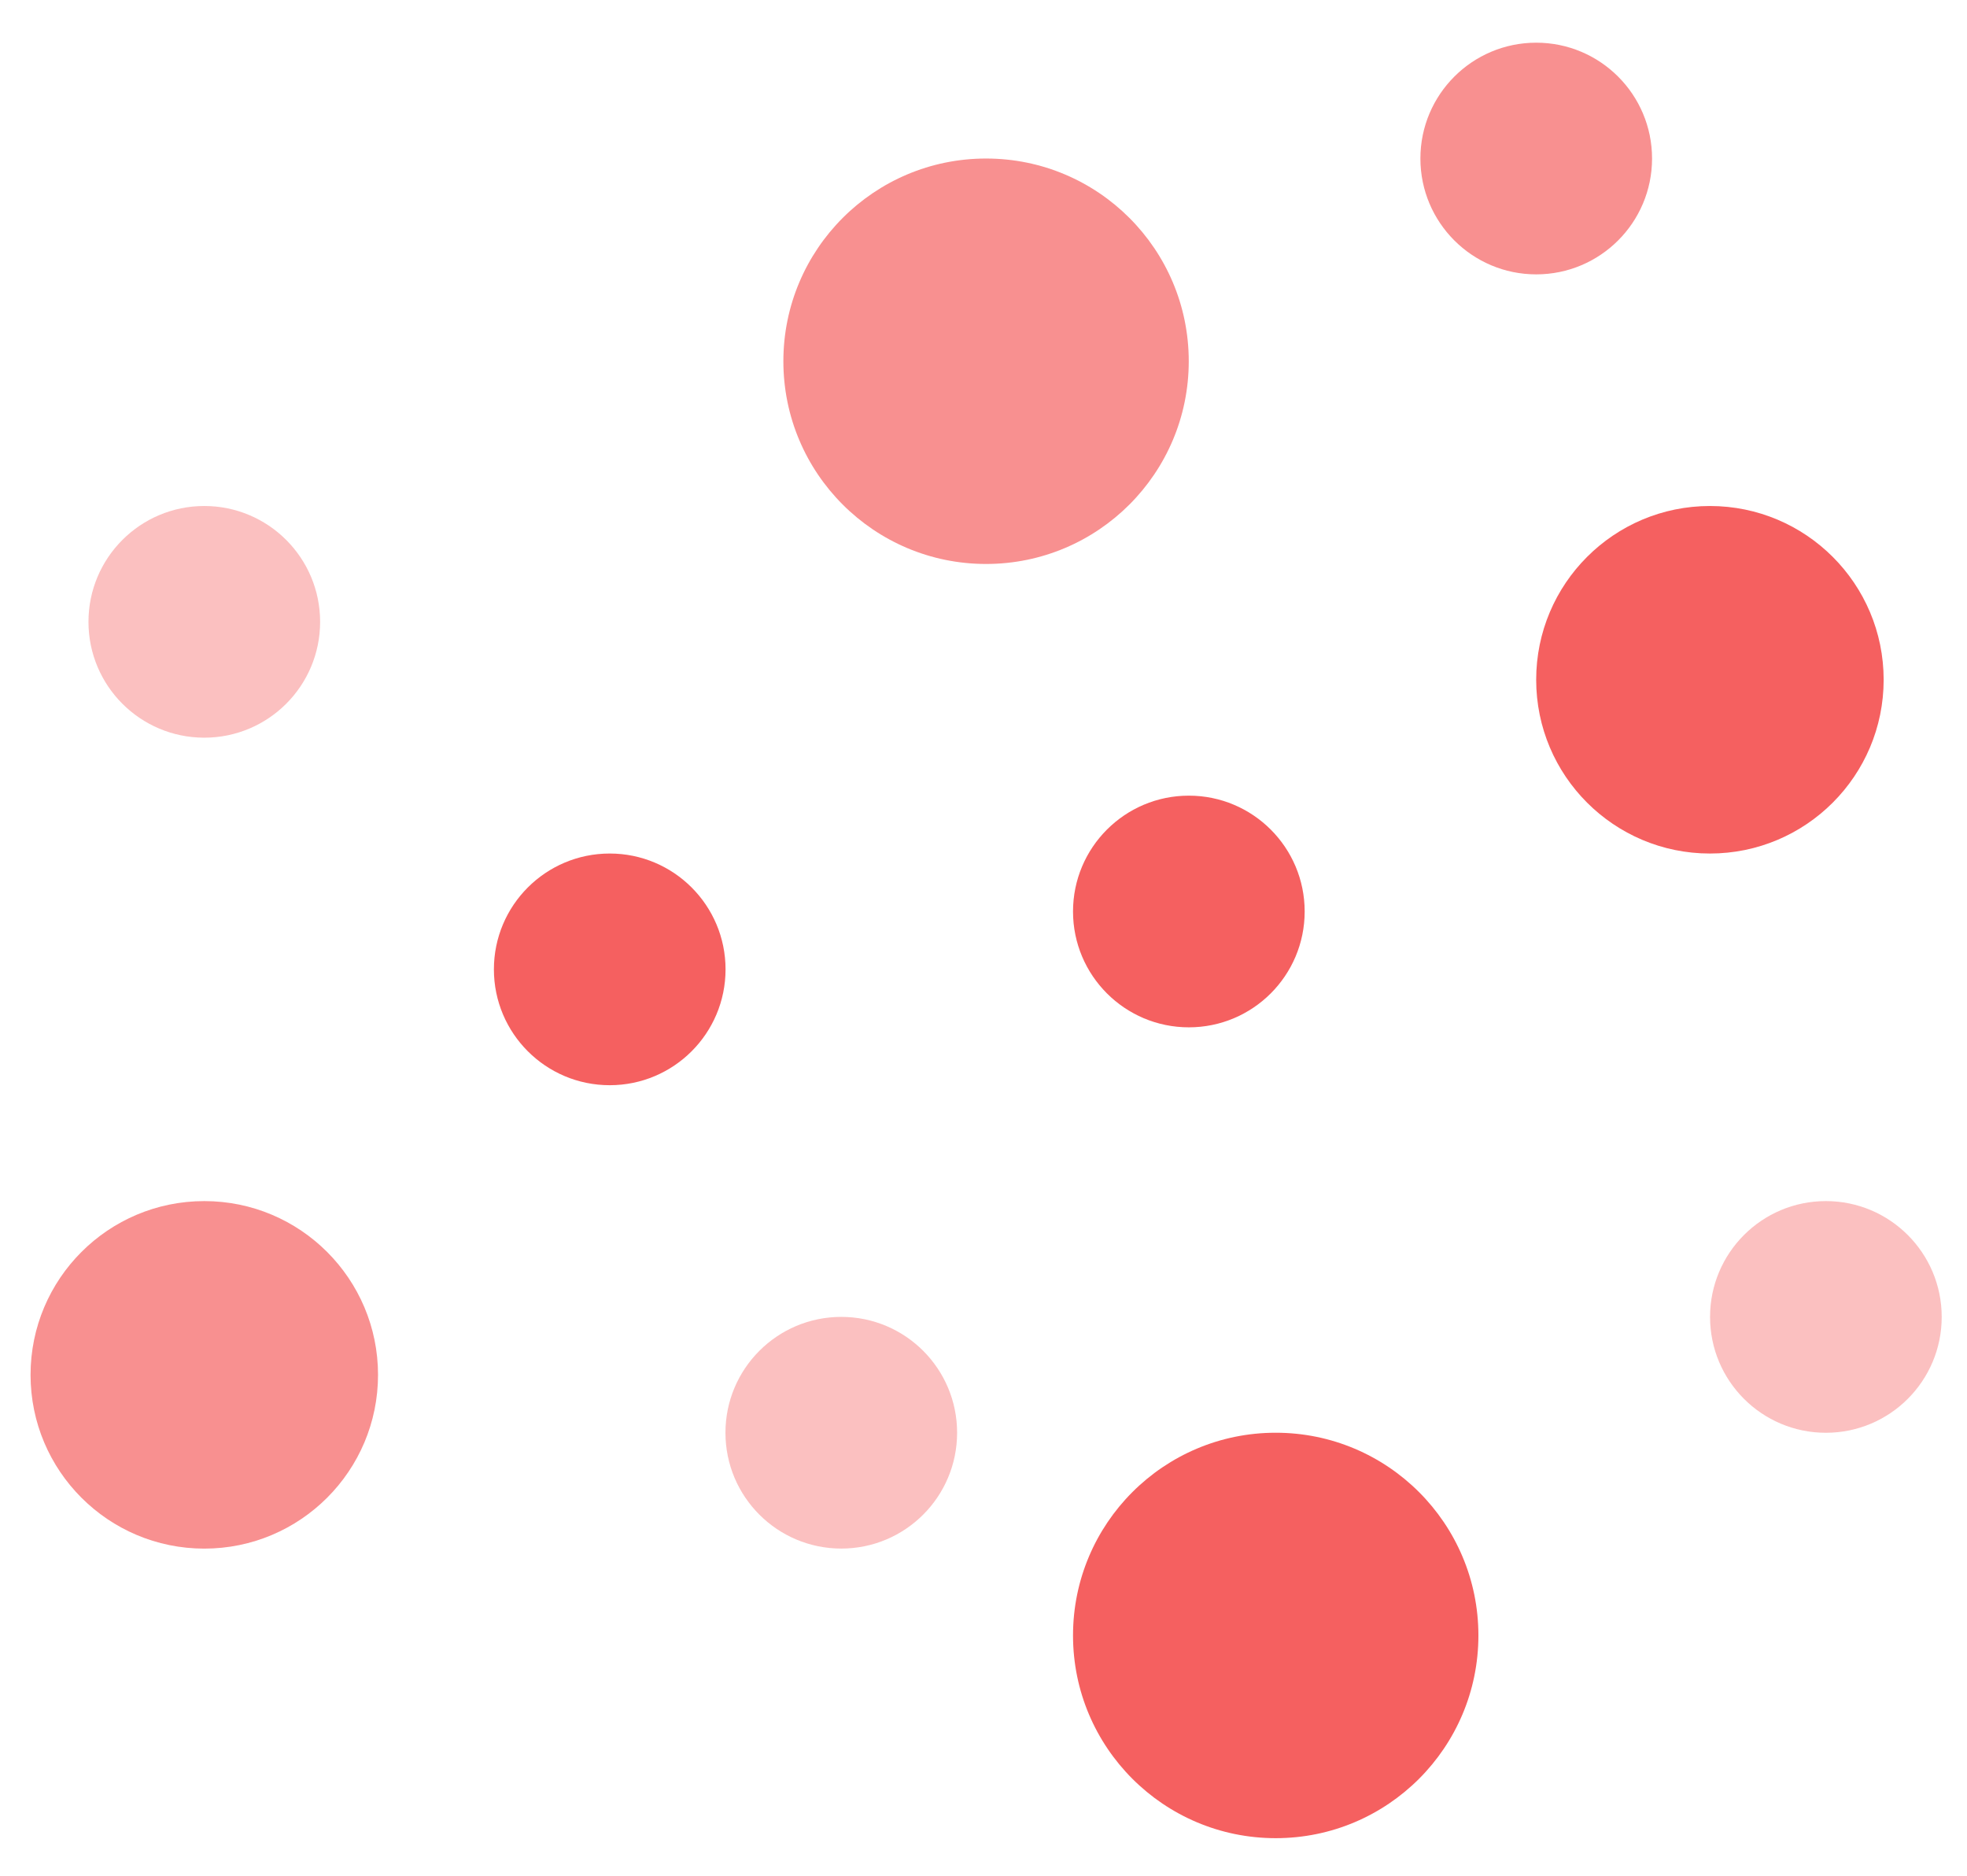 <svg width="43" height="41" viewBox="0 0 43 41" fill="none" xmlns="http://www.w3.org/2000/svg">
<circle cx="21.556" cy="7.896" r="4.431" fill="#F89090"/>
<circle cx="37.38" cy="14.858" r="3.798" fill="#F56060"/>
<circle cx="25.989" cy="19.923" r="2.532" fill="#F56060"/>
<circle cx="39.915" cy="28.785" r="2.532" fill="#FBC0C0"/>
<circle cx="4.466" cy="13.592" r="2.532" fill="#FBC0C0"/>
<circle cx="33.583" cy="3.465" r="2.532" fill="#F89090"/>
<circle cx="27.888" cy="35.747" r="4.431" fill="#F56060"/>
<circle cx="18.391" cy="31.316" r="2.532" fill="#FBC0C0"/>
<circle cx="4.466" cy="30.051" r="3.798" fill="#F89090"/>
<circle cx="13.329" cy="21.188" r="2.532" fill="#F56060"/>
</svg>
